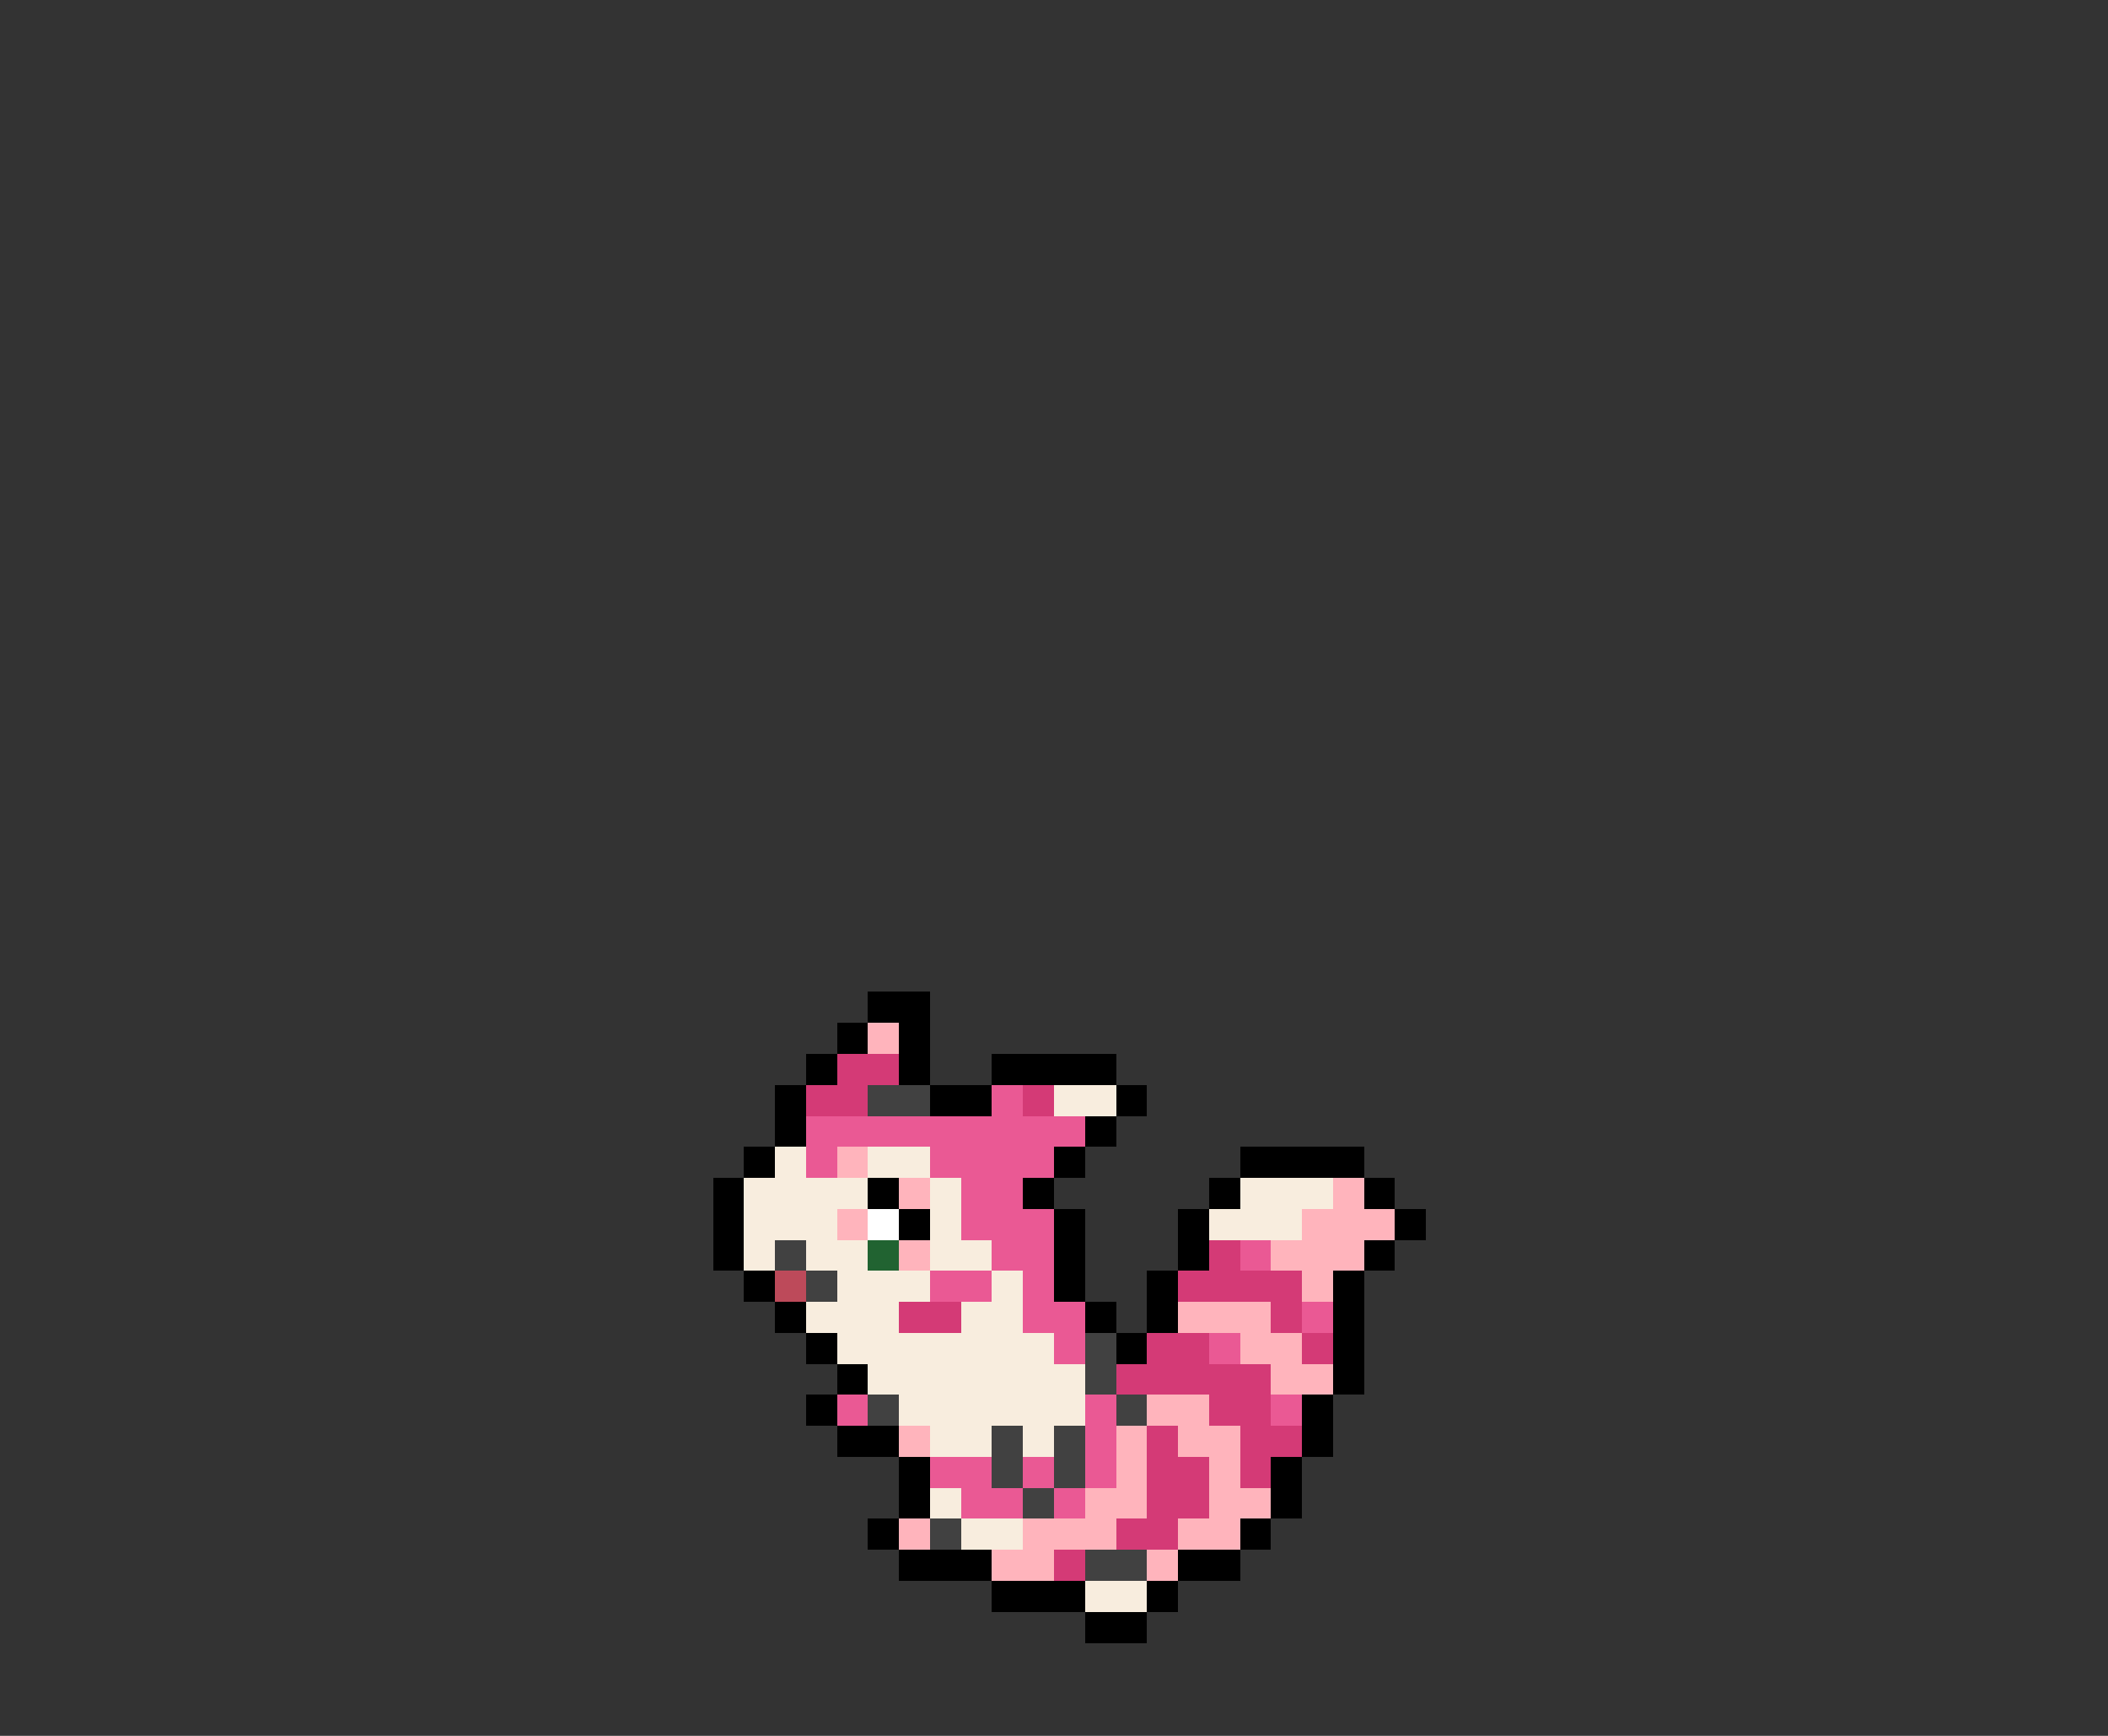 <svg xmlns="http://www.w3.org/2000/svg" viewBox="0 -0.5 68 56" shape-rendering="crispEdges">
<rect x="0" y="-0.5" width="68" height="56" fill="#333333" stroke="none"/>
<path stroke="#000000" d="M28 32h2M27 33h1M29 33h1M26 34h1M29 34h1M32 34h4M25 35h1M30 35h2M36 35h1M25 36h1M35 36h1M24 37h1M34 37h1M40 37h4M23 38h1M28 38h1M33 38h1M39 38h1M44 38h1M23 39h1M29 39h1M34 39h1M38 39h1M45 39h1M23 40h1M34 40h1M38 40h1M44 40h1M24 41h1M34 41h1M37 41h1M43 41h1M25 42h1M35 42h1M37 42h1M43 42h1M26 43h1M36 43h1M43 43h1M27 44h1M43 44h1M26 45h1M42 45h1M27 46h2M42 46h1M29 47h1M41 47h1M29 48h1M41 48h1M28 49h1M40 49h1M29 50h3M38 50h2M32 51h3M37 51h1M35 52h2" />
<path stroke="#ffb4bc" d="M28 33h1M27 37h1M29 38h1M43 38h1M27 39h1M42 39h3M29 40h1M41 40h3M42 41h1M38 42h3M40 43h2M41 44h2M37 45h2M29 46h1M36 46h1M38 46h2M36 47h1M39 47h1M35 48h2M39 48h2M29 49h1M33 49h3M38 49h2M32 50h2M37 50h1" />
<path stroke="#d43a76" d="M27 34h2M26 35h2M33 35h1M39 40h1M38 41h4M29 42h2M41 42h1M37 43h2M42 43h1M36 44h5M39 45h2M37 46h1M40 46h2M37 47h2M40 47h1M37 48h2M36 49h2M34 50h1" />
<path stroke="#414141" d="M28 35h2M25 40h1M26 41h1M35 43h1M35 44h1M28 45h1M36 45h1M32 46h1M34 46h1M32 47h1M34 47h1M33 48h1M30 49h1M35 50h2" />
<path stroke="#ea5994" d="M32 35h1M26 36h9M26 37h1M30 37h4M31 38h2M31 39h3M32 40h2M40 40h1M30 41h2M33 41h1M33 42h2M42 42h1M34 43h1M39 43h1M27 45h1M35 45h1M41 45h1M35 46h1M30 47h2M33 47h1M35 47h1M31 48h2M34 48h1" />
<path stroke="#f8edde" d="M34 35h2M25 37h1M28 37h2M24 38h4M30 38h1M40 38h3M24 39h3M30 39h1M39 39h3M24 40h1M26 40h2M30 40h2M27 41h3M32 41h1M26 42h3M31 42h2M27 43h7M28 44h7M29 45h6M30 46h2M33 46h1M30 48h1M31 49h2M35 51h2" />
<path stroke="#ffffff" d="M28 39h1" />
<path stroke="#216331" d="M28 40h1" />
<path stroke="#bd4a5a" d="M25 41h1" />
</svg>